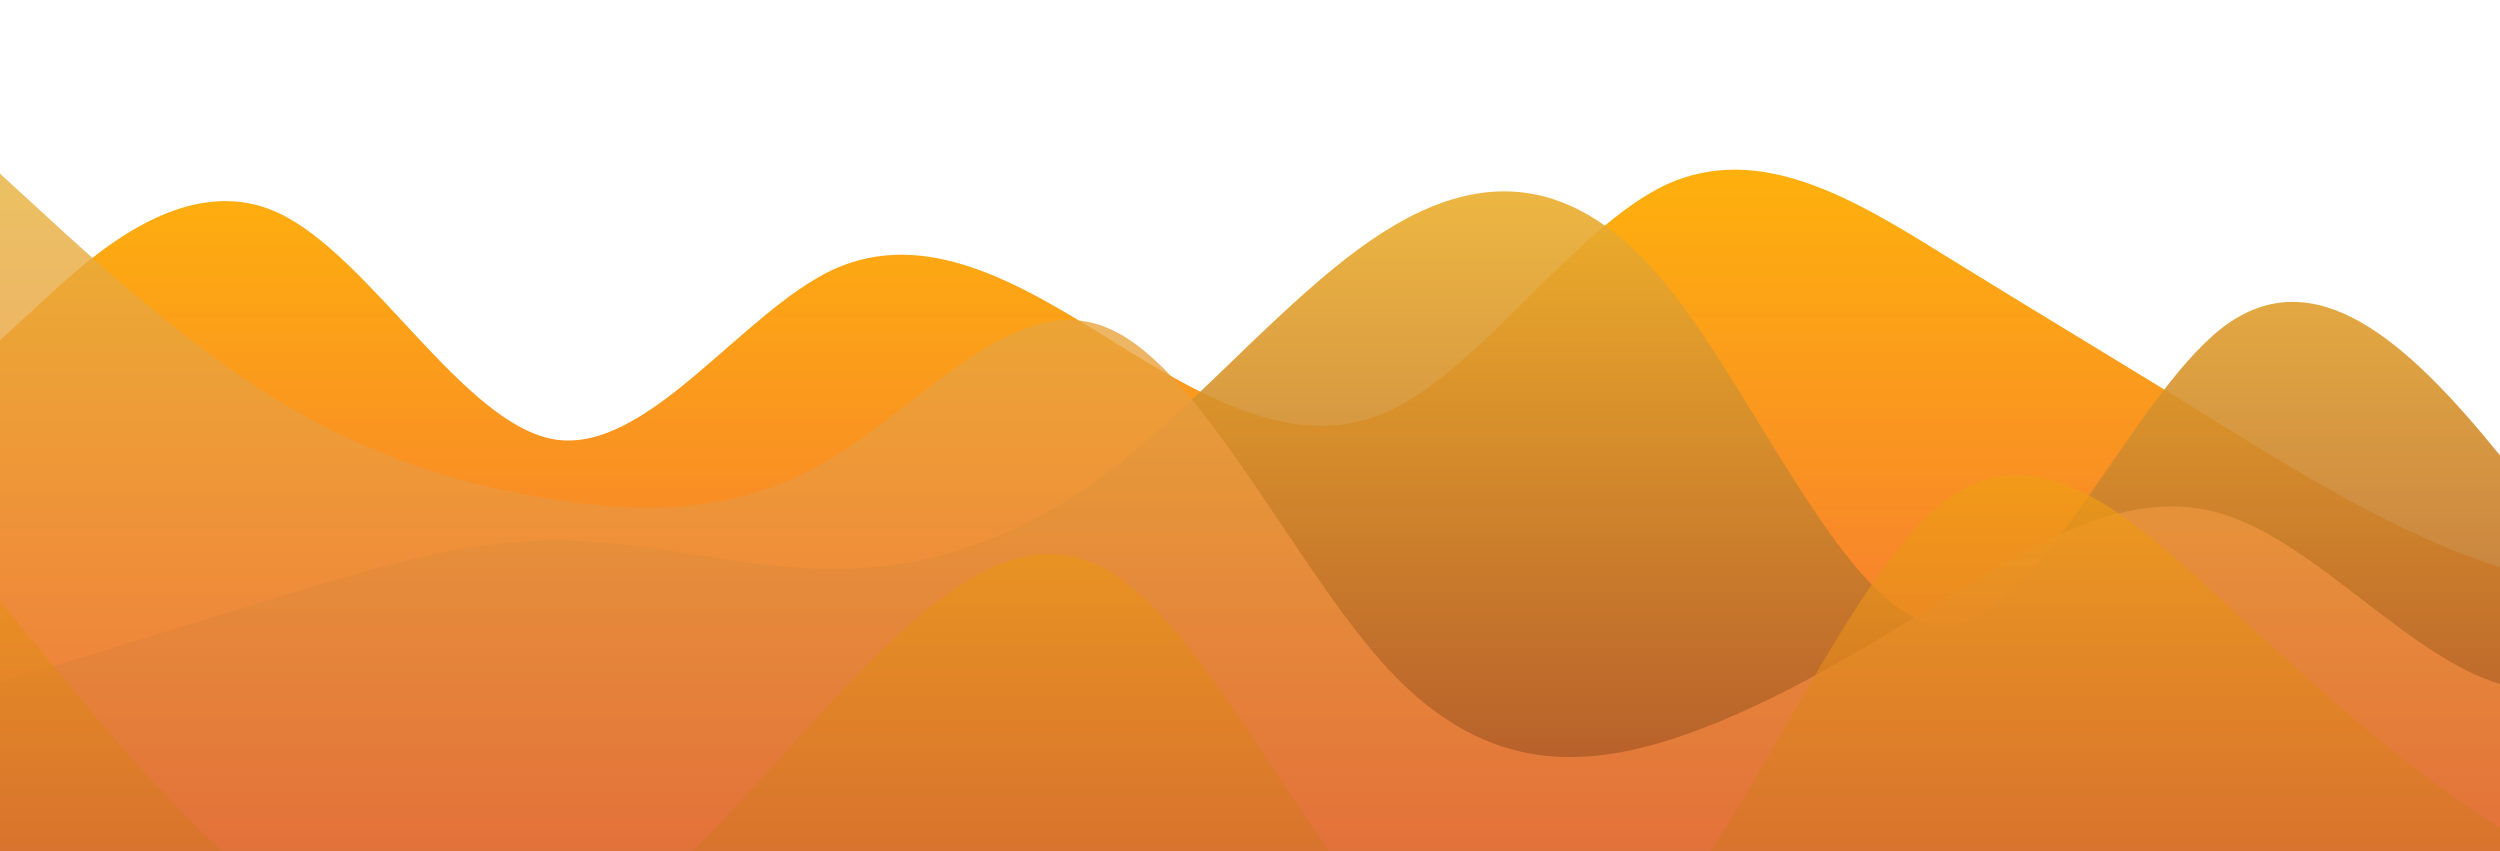 <?xml version="1.0" standalone="no"?>
<svg xmlns:xlink="http://www.w3.org/1999/xlink" id="wave" style="transform:rotate(0deg); transition: 0.3s" viewBox="0 0 1440 490" version="1.1" xmlns="http://www.w3.org/2000/svg"><defs><linearGradient id="sw-gradient-0" x1="0" x2="0" y1="1" y2="0"><stop stop-color="rgba(243, 106, 62, 1)" offset="0%"/><stop stop-color="rgba(255, 179, 11, 1)" offset="100%"/></linearGradient></defs><path style="transform:translate(0, 0px); opacity:1" fill="url(#sw-gradient-0)" d="M0,196L26.7,171.5C53.3,147,107,98,160,122.5C213.3,147,267,245,320,253.2C373.3,261,427,180,480,155.2C533.3,131,587,163,640,196C693.3,229,747,261,800,236.8C853.3,212,907,131,960,106.2C1013.3,82,1067,114,1120,147C1173.3,180,1227,212,1280,245C1333.3,278,1387,310,1440,326.7C1493.3,343,1547,343,1600,285.8C1653.3,229,1707,114,1760,114.3C1813.3,114,1867,229,1920,269.5C1973.3,310,2027,278,2080,285.8C2133.3,294,2187,343,2240,334.8C2293.3,327,2347,261,2400,253.2C2453.3,245,2507,294,2560,310.3C2613.3,327,2667,310,2720,253.2C2773.3,196,2827,98,2880,122.5C2933.3,147,2987,294,3040,318.5C3093.3,343,3147,245,3200,196C3253.3,147,3307,147,3360,138.8C3413.3,131,3467,114,3520,147C3573.3,180,3627,261,3680,310.3C3733.3,359,3787,376,3813,383.8L3840,392L3840,490L3813.3,490C3786.7,490,3733,490,3680,490C3626.7,490,3573,490,3520,490C3466.7,490,3413,490,3360,490C3306.7,490,3253,490,3200,490C3146.7,490,3093,490,3040,490C2986.7,490,2933,490,2880,490C2826.7,490,2773,490,2720,490C2666.7,490,2613,490,2560,490C2506.7,490,2453,490,2400,490C2346.7,490,2293,490,2240,490C2186.7,490,2133,490,2080,490C2026.7,490,1973,490,1920,490C1866.7,490,1813,490,1760,490C1706.7,490,1653,490,1600,490C1546.7,490,1493,490,1440,490C1386.7,490,1333,490,1280,490C1226.7,490,1173,490,1120,490C1066.7,490,1013,490,960,490C906.7,490,853,490,800,490C746.7,490,693,490,640,490C586.7,490,533,490,480,490C426.7,490,373,490,320,490C266.7,490,213,490,160,490C106.7,490,53,490,27,490L0,490Z"/><defs><linearGradient id="sw-gradient-1" x1="0" x2="0" y1="1" y2="0"><stop stop-color="rgba(159.695, 69.914, 41.079, 1)" offset="0%"/><stop stop-color="rgba(237.106, 177.664, 46.267, 1)" offset="100%"/></linearGradient></defs><path style="transform:translate(0, 50px); opacity:0.9" fill="url(#sw-gradient-1)" d="M0,343L26.7,334.8C53.3,327,107,310,160,294C213.3,278,267,261,320,261.3C373.3,261,427,278,480,277.7C533.3,278,587,261,640,220.5C693.3,180,747,114,800,81.7C853.3,49,907,49,960,114.3C1013.3,180,1067,310,1120,310.3C1173.3,310,1227,180,1280,138.8C1333.3,98,1387,147,1440,212.3C1493.3,278,1547,359,1600,375.7C1653.3,392,1707,343,1760,277.7C1813.3,212,1867,131,1920,147C1973.3,163,2027,278,2080,310.3C2133.3,343,2187,294,2240,253.2C2293.3,212,2347,180,2400,204.2C2453.3,229,2507,310,2560,326.7C2613.3,343,2667,294,2720,269.5C2773.3,245,2827,245,2880,204.2C2933.3,163,2987,82,3040,114.3C3093.3,147,3147,294,3200,302.2C3253.3,310,3307,180,3360,163.3C3413.3,147,3467,245,3520,310.3C3573.3,376,3627,408,3680,375.7C3733.3,343,3787,245,3813,196L3840,147L3840,490L3813.3,490C3786.7,490,3733,490,3680,490C3626.7,490,3573,490,3520,490C3466.7,490,3413,490,3360,490C3306.7,490,3253,490,3200,490C3146.7,490,3093,490,3040,490C2986.7,490,2933,490,2880,490C2826.7,490,2773,490,2720,490C2666.7,490,2613,490,2560,490C2506.7,490,2453,490,2400,490C2346.7,490,2293,490,2240,490C2186.7,490,2133,490,2080,490C2026.7,490,1973,490,1920,490C1866.7,490,1813,490,1760,490C1706.7,490,1653,490,1600,490C1546.7,490,1493,490,1440,490C1386.7,490,1333,490,1280,490C1226.7,490,1173,490,1120,490C1066.7,490,1013,490,960,490C906.7,490,853,490,800,490C746.7,490,693,490,640,490C586.7,490,533,490,480,490C426.7,490,373,490,320,490C266.7,490,213,490,160,490C106.7,490,53,490,27,490L0,490Z"/><defs><linearGradient id="sw-gradient-2" x1="0" x2="0" y1="1" y2="0"><stop stop-color="rgba(243, 106, 62, 1)" offset="0%"/><stop stop-color="rgba(230.276, 177.405, 60.535, 1)" offset="100%"/></linearGradient></defs><path style="transform:translate(0, 100px); opacity:0.8" fill="url(#sw-gradient-2)" d="M0,0L26.7,24.5C53.3,49,107,98,160,130.7C213.3,163,267,180,320,187.8C373.3,196,427,196,480,163.3C533.3,131,587,65,640,89.8C693.3,114,747,229,800,285.8C853.3,343,907,343,960,326.7C1013.3,310,1067,278,1120,245C1173.3,212,1227,180,1280,196C1333.3,212,1387,278,1440,294C1493.3,310,1547,278,1600,269.5C1653.3,261,1707,278,1760,236.8C1813.3,196,1867,98,1920,98C1973.3,98,2027,196,2080,236.8C2133.3,278,2187,261,2240,253.2C2293.3,245,2347,245,2400,236.8C2453.3,229,2507,212,2560,212.3C2613.3,212,2667,229,2720,245C2773.3,261,2827,278,2880,310.3C2933.3,343,2987,392,3040,375.7C3093.3,359,3147,278,3200,253.2C3253.3,229,3307,261,3360,261.3C3413.3,261,3467,229,3520,196C3573.3,163,3627,131,3680,171.5C3733.3,212,3787,327,3813,383.8L3840,441L3840,490L3813.3,490C3786.7,490,3733,490,3680,490C3626.7,490,3573,490,3520,490C3466.7,490,3413,490,3360,490C3306.7,490,3253,490,3200,490C3146.7,490,3093,490,3040,490C2986.7,490,2933,490,2880,490C2826.7,490,2773,490,2720,490C2666.7,490,2613,490,2560,490C2506.7,490,2453,490,2400,490C2346.7,490,2293,490,2240,490C2186.7,490,2133,490,2080,490C2026.7,490,1973,490,1920,490C1866.7,490,1813,490,1760,490C1706.7,490,1653,490,1600,490C1546.7,490,1493,490,1440,490C1386.7,490,1333,490,1280,490C1226.7,490,1173,490,1120,490C1066.7,490,1013,490,960,490C906.7,490,853,490,800,490C746.7,490,693,490,640,490C586.7,490,533,490,480,490C426.7,490,373,490,320,490C266.7,490,213,490,160,490C106.7,490,53,490,27,490L0,490Z"/><defs><linearGradient id="sw-gradient-3" x1="0" x2="0" y1="1" y2="0"><stop stop-color="rgba(191.57, 87.143, 53.604, 1)" offset="0%"/><stop stop-color="rgba(255, 179, 11, 1)" offset="100%"/></linearGradient></defs><path style="transform:translate(0, 150px); opacity:0.7" fill="url(#sw-gradient-3)" d="M0,196L26.7,228.7C53.3,261,107,327,160,367.5C213.3,408,267,425,320,400.2C373.3,376,427,310,480,253.2C533.3,196,587,147,640,179.7C693.3,212,747,327,800,383.8C853.3,441,907,441,960,375.7C1013.3,310,1067,180,1120,138.8C1173.3,98,1227,147,1280,196C1333.3,245,1387,294,1440,326.7C1493.3,359,1547,376,1600,326.7C1653.3,278,1707,163,1760,171.5C1813.3,180,1867,310,1920,318.5C1973.3,327,2027,212,2080,179.7C2133.3,147,2187,196,2240,236.8C2293.3,278,2347,310,2400,318.5C2453.3,327,2507,310,2560,285.8C2613.3,261,2667,229,2720,196C2773.3,163,2827,131,2880,106.2C2933.3,82,2987,65,3040,49C3093.3,33,3147,16,3200,16.3C3253.3,16,3307,33,3360,49C3413.3,65,3467,82,3520,122.5C3573.3,163,3627,229,3680,285.8C3733.3,343,3787,392,3813,416.5L3840,441L3840,490L3813.3,490C3786.7,490,3733,490,3680,490C3626.7,490,3573,490,3520,490C3466.7,490,3413,490,3360,490C3306.7,490,3253,490,3200,490C3146.7,490,3093,490,3040,490C2986.7,490,2933,490,2880,490C2826.7,490,2773,490,2720,490C2666.7,490,2613,490,2560,490C2506.7,490,2453,490,2400,490C2346.7,490,2293,490,2240,490C2186.7,490,2133,490,2080,490C2026.7,490,1973,490,1920,490C1866.7,490,1813,490,1760,490C1706.7,490,1653,490,1600,490C1546.7,490,1493,490,1440,490C1386.7,490,1333,490,1280,490C1226.7,490,1173,490,1120,490C1066.7,490,1013,490,960,490C906.7,490,853,490,800,490C746.7,490,693,490,640,490C586.7,490,533,490,480,490C426.7,490,373,490,320,490C266.7,490,213,490,160,490C106.7,490,53,490,27,490L0,490Z"/></svg>